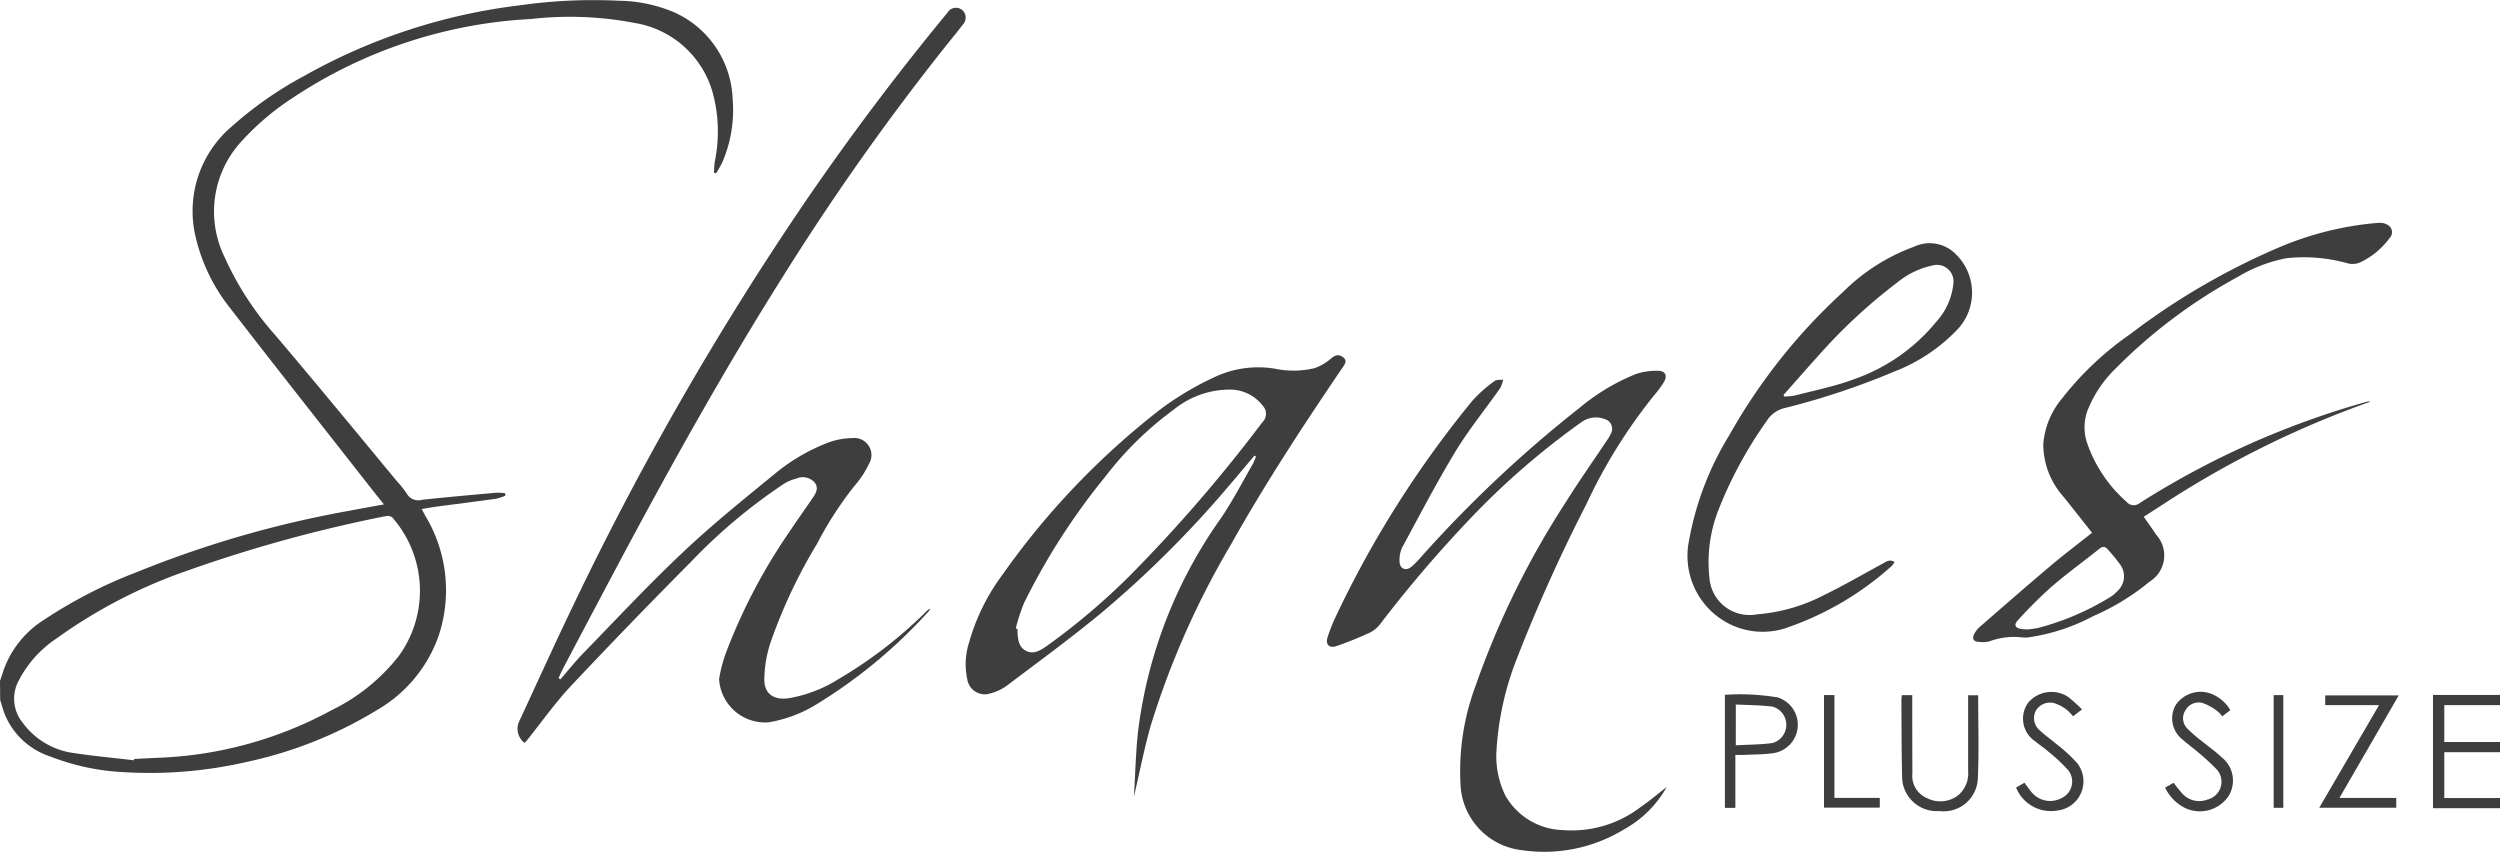 <svg xmlns="http://www.w3.org/2000/svg" width="122.696" height="41.811" viewBox="0 0 122.696 41.811"><defs><style>.a{fill:#3e3e3e;}</style></defs><path class="a" d="M157.074,99.906c.06-.175.12-.35.175-.527a4.833,4.833,0,0,1,1.944-2.446,23.2,23.2,0,0,1,4.617-2.376,52.014,52.014,0,0,1,10.431-3.007c.538-.1,1.076-.2,1.675-.307-.363-.457-.692-.867-1.014-1.281-2.179-2.781-4.371-5.554-6.531-8.352a8.809,8.809,0,0,1-1.72-3.6A5.45,5.45,0,0,1,168.5,72.65a18.182,18.182,0,0,1,3.5-2.435,28.517,28.517,0,0,1,10.589-3.468,25.649,25.649,0,0,1,4.854-.224,7.186,7.186,0,0,1,2.728.572,4.847,4.847,0,0,1,2.858,4.224,6.438,6.438,0,0,1-.508,3.138,5.193,5.193,0,0,1-.3.531l-.107-.023c.013-.184.011-.371.041-.551a7.272,7.272,0,0,0-.117-3.428,4.77,4.77,0,0,0-3.782-3.366,16.909,16.909,0,0,0-5.123-.2,23.274,23.274,0,0,0-11.667,3.853,12.827,12.827,0,0,0-2.54,2.151,5.081,5.081,0,0,0-.835,5.671,15.057,15.057,0,0,0,2.48,3.827c2.019,2.376,4,4.79,5.989,7.189a4.866,4.866,0,0,1,.485.61.639.639,0,0,0,.736.295c1.208-.13,2.42-.237,3.631-.346a3.167,3.167,0,0,1,.448.021l.021.12a2.509,2.509,0,0,1-.463.154c-.967.134-1.936.256-2.9.384-.235.03-.467.075-.747.12.075.141.126.239.179.337a7.068,7.068,0,0,1,.66,5.859,6.8,6.8,0,0,1-3.01,3.656,20.484,20.484,0,0,1-6.422,2.561,21.141,21.141,0,0,1-6.042.5,11.4,11.4,0,0,1-3.582-.762,3.637,3.637,0,0,1-2.256-2.1c-.081-.222-.143-.452-.216-.679Zm6.568,3.9.011-.07c.427-.021.852-.045,1.279-.062a19.317,19.317,0,0,0,8.422-2.335,9.419,9.419,0,0,0,3.293-2.659,5.45,5.45,0,0,0-.237-6.7.363.363,0,0,0-.395-.164,69.577,69.577,0,0,0-9.869,2.721,24.824,24.824,0,0,0-6.3,3.287,5.53,5.53,0,0,0-1.84,2.04,1.871,1.871,0,0,0,.192,2.107,3.707,3.707,0,0,0,2.3,1.443C161.537,103.581,162.591,103.675,163.642,103.8Z" transform="translate(-157.074 -66.487)"/><path class="a" d="M216.307,88.024h-3.289V82.466h3.289v.5h-2.734v1.81h2.734v.5h-2.734v2.25h2.734Z" transform="translate(-93.611 -48.359)"/><path class="a" d="M171.07,99.629c.382-.438.743-.892,1.146-1.306,1.618-1.663,3.2-3.362,4.89-4.952,1.411-1.332,2.928-2.555,4.433-3.784a9.332,9.332,0,0,1,2.672-1.579,3.524,3.524,0,0,1,1.212-.224.837.837,0,0,1,.792,1.274,4.658,4.658,0,0,1-.7,1.063,17.586,17.586,0,0,0-1.842,2.847,25.48,25.48,0,0,0-2.3,4.894,6.009,6.009,0,0,0-.29,1.767c0,.715.463,1.016,1.174.926a6.622,6.622,0,0,0,2.457-.937,21.608,21.608,0,0,0,4.335-3.342.336.336,0,0,1,.194-.111c-.045.056-.088.117-.137.169a24.929,24.929,0,0,1-5.46,4.516,6.526,6.526,0,0,1-2.35.884,2.262,2.262,0,0,1-2.433-2.117,6.923,6.923,0,0,1,.425-1.524,27.8,27.8,0,0,1,3.082-5.789c.327-.5.674-.973,1.005-1.464.173-.256.41-.534.2-.849a.776.776,0,0,0-.907-.224,2.185,2.185,0,0,0-.625.263,26.845,26.845,0,0,0-4.576,3.844q-2.981,3-5.88,6.081c-.785.839-1.451,1.789-2.173,2.687a.945.945,0,0,1-.107.1.876.876,0,0,1-.233-1.1c.886-1.91,1.755-3.831,2.67-5.729a151.089,151.089,0,0,1,11.31-19.675q3.3-4.831,7.024-9.34a.477.477,0,0,1,.7-.134.487.487,0,0,1,.051.721c-.248.335-.517.653-.777.978a122.555,122.555,0,0,0-8.023,11.34c-2.948,4.676-5.633,9.5-8.23,14.384q-1.316,2.475-2.621,4.956c-.07.137-.126.28-.19.418Z" transform="translate(-143.571 -66.284)"/><path class="a" d="M204.26,95.443a5.365,5.365,0,0,1-2.083,2.073,7.535,7.535,0,0,1-5.091,1.018,3.387,3.387,0,0,1-2.945-3.221,11.978,11.978,0,0,1,.749-4.864,41.858,41.858,0,0,1,4.465-9.058c.634-1.012,1.325-1.987,1.987-2.982a1.8,1.8,0,0,0,.186-.322.492.492,0,0,0-.307-.7,1.208,1.208,0,0,0-1.157.158,37.561,37.561,0,0,0-5.392,4.668,63.18,63.18,0,0,0-4.459,5.212,1.467,1.467,0,0,1-.519.44,17.573,17.573,0,0,1-1.641.662c-.35.12-.544-.07-.44-.425a8.369,8.369,0,0,1,.453-1.125,50.97,50.97,0,0,1,6.661-10.495,6.685,6.685,0,0,1,1.084-.963c.1-.079.28-.049.423-.07a1.629,1.629,0,0,1-.145.416c-.734,1.044-1.545,2.04-2.207,3.129-.924,1.526-1.748,3.114-2.6,4.685a1.477,1.477,0,0,0-.134.689c.006.363.3.493.581.269a4.739,4.739,0,0,0,.5-.51,60.818,60.818,0,0,1,7.763-7.3,10.328,10.328,0,0,1,2.77-1.658,3.15,3.15,0,0,1,1.093-.152c.344.009.446.243.271.549a5.239,5.239,0,0,1-.5.674,26.1,26.1,0,0,0-3.315,5.336,80.886,80.886,0,0,0-3.4,7.552,14.647,14.647,0,0,0-1,4.45,4.386,4.386,0,0,0,.44,2.3,3.35,3.35,0,0,0,2.794,1.678,5.554,5.554,0,0,0,3.829-1.125C203.4,96.141,203.791,95.808,204.26,95.443Z" transform="translate(-122.461 -56.818)"/><path class="a" d="M193.457,79.583c-.41.482-.815.967-1.225,1.447a52.165,52.165,0,0,1-6.314,6.292c-1.5,1.236-3.067,2.382-4.617,3.552a2.326,2.326,0,0,1-.809.38.867.867,0,0,1-1.131-.692,3.5,3.5,0,0,1,.09-1.816,10.14,10.14,0,0,1,1.631-3.31,37.76,37.76,0,0,1,7.818-8.171,14.871,14.871,0,0,1,2.738-1.6,5.033,5.033,0,0,1,2.8-.352,4.453,4.453,0,0,0,1.979-.026,2.605,2.605,0,0,0,.813-.482c.194-.164.35-.2.551-.068.231.158.139.322.015.5-1.932,2.843-3.816,5.718-5.5,8.717a41.377,41.377,0,0,0-3.927,8.864c-.322,1.125-.544,2.28-.83,3.507.07-1.148.09-2.222.213-3.287A22.882,22.882,0,0,1,191.8,82.667c.589-.864,1.069-1.8,1.594-2.709a2.581,2.581,0,0,0,.134-.337Zm-11.716,8.482.083.026c0,.043,0,.083,0,.126.021.367.045.753.418.946s.7-.019,1.007-.226c.043-.03.085-.062.126-.092a32.94,32.94,0,0,0,3.94-3.347,73.784,73.784,0,0,0,6.518-7.541.583.583,0,0,0,.013-.843,2.019,2.019,0,0,0-1.571-.771,4.35,4.35,0,0,0-2.766.971,16.505,16.505,0,0,0-3.374,3.3,32.593,32.593,0,0,0-3.985,6.194A8.863,8.863,0,0,0,181.741,88.065Z" transform="translate(-131.888 -57.222)"/><path class="a" d="M221.934,80.389a47.472,47.472,0,0,0-10.185,5.046c-.305.194-.608.395-.933.6.211.305.42.585.608.879a1.505,1.505,0,0,1-.314,2.3,11.551,11.551,0,0,1-2.779,1.7,9.564,9.564,0,0,1-3.027,1.016,1.435,1.435,0,0,1-.433.028,3.472,3.472,0,0,0-1.65.2,1.7,1.7,0,0,1-.521.017c-.263-.021-.312-.186-.2-.395a1.252,1.252,0,0,1,.267-.339c1.161-1.01,2.32-2.021,3.494-3.014.651-.546,1.33-1.059,2.019-1.605-.484-.615-.952-1.21-1.426-1.8a3.846,3.846,0,0,1-.967-2.57,3.988,3.988,0,0,1,.931-2.237,15.243,15.243,0,0,1,3.323-3.135,34.172,34.172,0,0,1,7.272-4.247,15.646,15.646,0,0,1,4.937-1.225.769.769,0,0,1,.435.1.407.407,0,0,1,.1.645,3.814,3.814,0,0,1-1.451,1.2.964.964,0,0,1-.591.049,7.917,7.917,0,0,0-3.024-.256,7.281,7.281,0,0,0-2.374.909,25.746,25.746,0,0,0-6.013,4.508,5.9,5.9,0,0,0-1.317,1.915,2.4,2.4,0,0,0-.068,1.765,6.781,6.781,0,0,0,1.93,2.862.458.458,0,0,0,.651.051,41.7,41.7,0,0,1,11.2-4.984A.448.448,0,0,1,221.934,80.389Zm-16.8,11.176c.137-.019.324-.036.506-.075a13.044,13.044,0,0,0,3.509-1.5,1.594,1.594,0,0,0,.382-.316.971.971,0,0,0,.154-1.257,7.869,7.869,0,0,0-.625-.768c-.141-.175-.263-.169-.44-.028-.768.617-1.571,1.193-2.316,1.838a21.543,21.543,0,0,0-1.671,1.663c-.211.228-.115.384.2.423C204.914,91.557,205,91.559,205.13,91.565Z" transform="translate(-105.605 -60.673)"/><path class="a" d="M206.028,87.716a1.011,1.011,0,0,1-.143.2,14.934,14.934,0,0,1-5,2.975,3.658,3.658,0,0,1-3.5-.465,3.743,3.743,0,0,1-1.439-3.786,14.885,14.885,0,0,1,1.974-5.15,28.314,28.314,0,0,1,5.581-7.026,9.6,9.6,0,0,1,3.468-2.215,1.8,1.8,0,0,1,2.1.395,2.631,2.631,0,0,1,.051,3.654,8.495,8.495,0,0,1-3.086,2.064,36.956,36.956,0,0,1-5.4,1.8,1.4,1.4,0,0,0-.871.619,20.45,20.45,0,0,0-2.395,4.427,6.97,6.97,0,0,0-.425,3.276,1.97,1.97,0,0,0,2.333,1.8,8.578,8.578,0,0,0,3.306-.952c.978-.476,1.919-1.025,2.877-1.543C205.629,87.695,205.789,87.565,206.028,87.716Zm-5.451-8.2.038.079a3.238,3.238,0,0,0,.521-.049c.971-.254,1.966-.448,2.9-.8a9.053,9.053,0,0,0,4.04-2.82,3.26,3.26,0,0,0,.839-1.872.812.812,0,0,0-1.018-.892,4.075,4.075,0,0,0-1.725.828,26.775,26.775,0,0,0-3.9,3.622C201.7,78.241,201.143,78.886,200.577,79.52Z" transform="translate(-113.047 -60.134)"/><path class="a" d="M204.562,82.477c0,1.389.047,2.753-.017,4.109a1.679,1.679,0,0,1-1.891,1.573,1.7,1.7,0,0,1-1.825-1.716c-.03-1.249-.026-2.5-.034-3.744,0-.073.015-.143.023-.228h.51v.339c0,1.163,0,2.329.006,3.494a1.189,1.189,0,0,0,.73,1.227,1.43,1.43,0,0,0,1.528-.156,1.393,1.393,0,0,0,.478-1.17c0-1.123,0-2.248,0-3.37v-.359Z" transform="translate(-107.477 -48.354)"/><path class="a" d="M213.335,82.953h-2.642v-.476H214.3l-2.909,5.031h2.788v.482H210.4Z" transform="translate(-96.575 -48.347)"/><path class="a" d="M197.25,85.419v2.6h-.514V82.469a11.168,11.168,0,0,1,2.589.128,1.407,1.407,0,0,1-.19,2.732c-.48.073-.973.064-1.46.09C197.553,85.425,197.43,85.419,197.25,85.419Zm.021-.472c.615-.034,1.206-.032,1.789-.109a.926.926,0,0,0-.006-1.793c-.583-.068-1.174-.07-1.782-.1Z" transform="translate(-112.081 -48.369)"/><path class="a" d="M203.431,87.089l.412-.235c.109.147.209.288.318.423a1.181,1.181,0,0,0,1.537.312.891.891,0,0,0,.282-1.362,8.392,8.392,0,0,0-.975-.909c-.2-.179-.431-.329-.64-.5a1.337,1.337,0,0,1-.335-1.9A1.5,1.5,0,0,1,206,82.649a8.025,8.025,0,0,1,.668.606l-.44.337a2.367,2.367,0,0,0-.359-.359,2.011,2.011,0,0,0-.6-.295.814.814,0,0,0-.862.371.784.784,0,0,0,.132.924c.265.26.581.47.862.713a7.459,7.459,0,0,1,1.027.943,1.442,1.442,0,0,1-.958,2.327A1.845,1.845,0,0,1,203.431,87.089Z" transform="translate(-104.486 -48.438)"/><path class="a" d="M206.859,87.094l.414-.235c.132.164.254.331.391.482a1.115,1.115,0,0,0,1.27.339.9.9,0,0,0,.463-1.473,12.2,12.2,0,0,0-1.3-1.153c-.126-.109-.26-.207-.384-.318a1.323,1.323,0,0,1-.341-1.686,1.477,1.477,0,0,1,1.7-.581,1.91,1.91,0,0,1,.988.822l-.4.307a1.355,1.355,0,0,0-.233-.254,2.717,2.717,0,0,0-.717-.4.738.738,0,0,0-.841.335.716.716,0,0,0,.064.9,7.062,7.062,0,0,0,.8.689c.295.245.615.463.89.73a1.449,1.449,0,0,1,.352,1.906,1.7,1.7,0,0,1-2.1.608A2.128,2.128,0,0,1,206.859,87.094Z" transform="translate(-100.598 -48.439)"/><path class="a" d="M199.015,82.469h.512v5.046h2.226v.478h-2.738Z" transform="translate(-109.496 -48.356)"/><path class="a" d="M209.354,82.47h.474V88h-.474Z" transform="translate(-97.767 -48.355)"/></svg>
